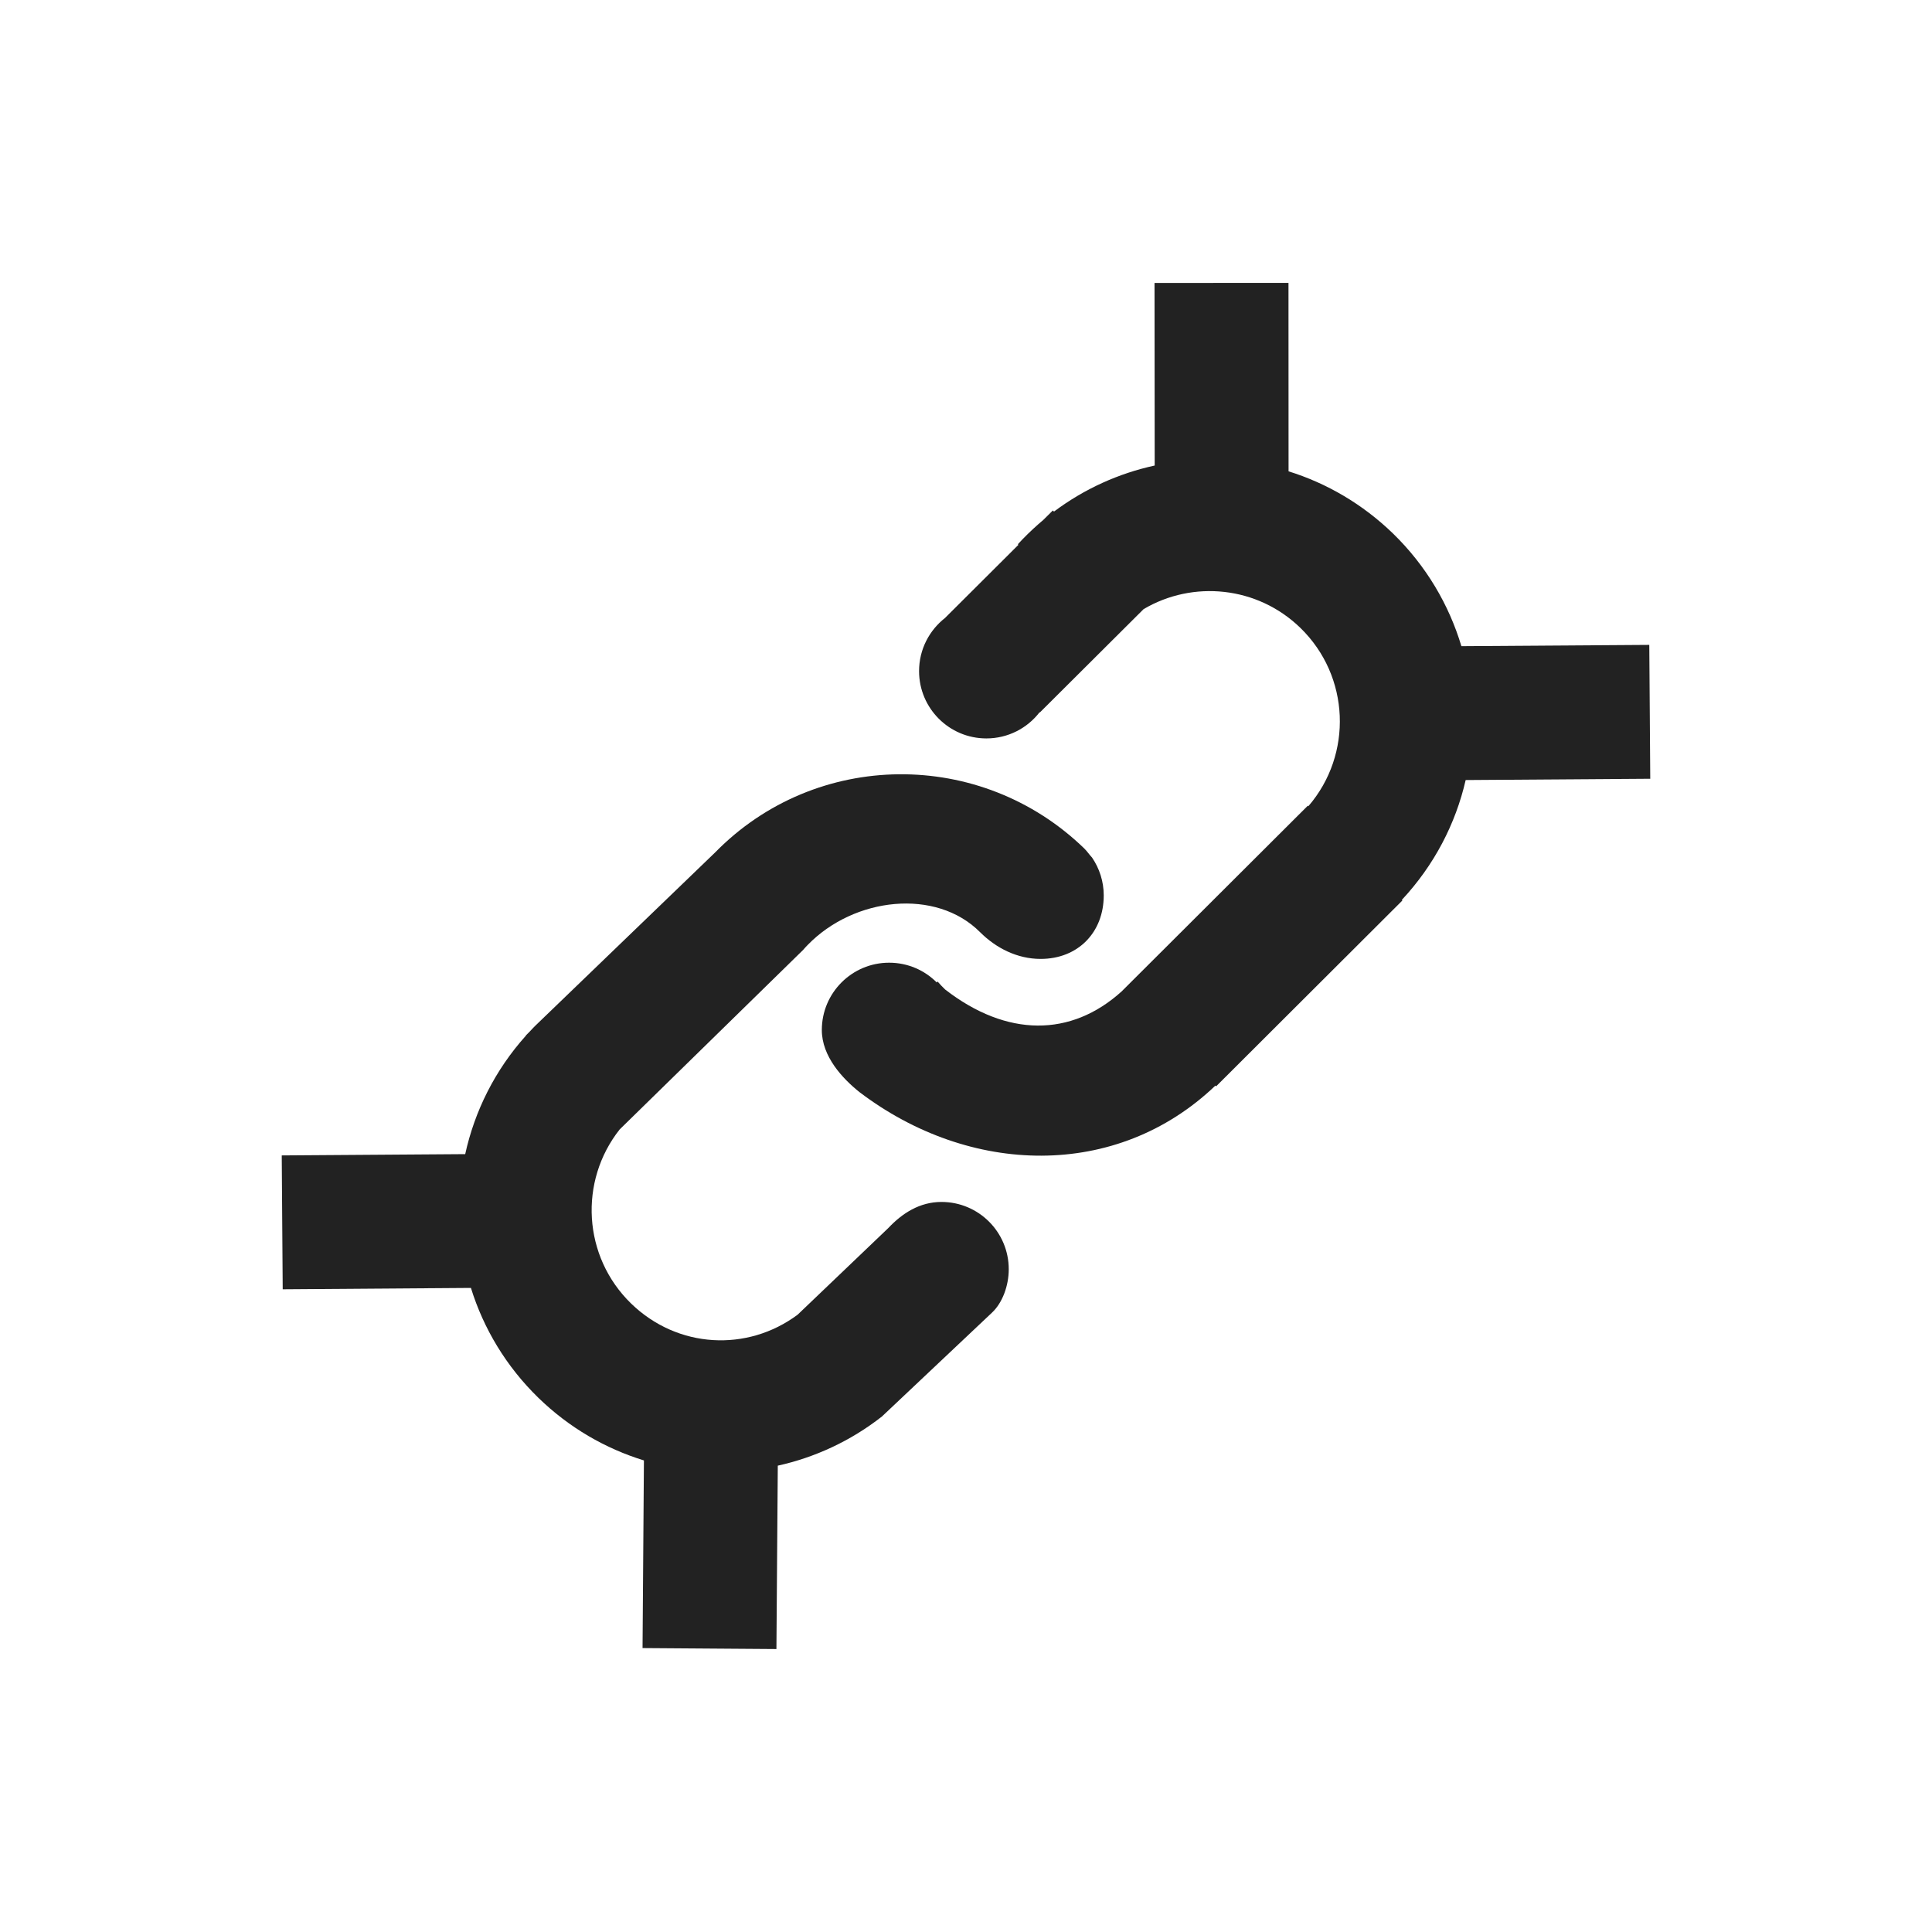 <svg width="24" height="24" viewBox="0 0 24 24" fill="none" xmlns="http://www.w3.org/2000/svg">
<path d="M16.006 3.514L14.342 3.515L14.344 5.783C13.899 5.88 13.472 6.071 13.093 6.355L13.079 6.341L12.96 6.459C12.873 6.532 12.789 6.61 12.708 6.693C12.686 6.716 12.665 6.738 12.644 6.761L12.651 6.768L11.743 7.673L11.743 7.674C11.545 7.827 11.417 8.067 11.417 8.337C11.417 8.798 11.791 9.173 12.253 9.173C12.522 9.173 12.761 9.046 12.914 8.848L12.917 8.851L14.206 7.567C14.818 7.205 15.62 7.281 16.154 7.8C16.771 8.4 16.807 9.372 16.253 10.015L16.246 10.009L13.932 12.317C13.305 12.883 12.509 12.887 11.741 12.292C11.708 12.26 11.676 12.227 11.647 12.193L11.636 12.204C11.485 12.052 11.276 11.959 11.045 11.959C10.584 11.959 10.209 12.333 10.209 12.795C10.209 13.124 10.466 13.398 10.676 13.566C12.044 14.606 13.869 14.66 15.098 13.486L15.107 13.495L17.421 11.186L17.414 11.179C17.818 10.746 18.083 10.231 18.207 9.69L20.5 9.674L20.488 8.011L18.154 8.027C18 7.513 17.717 7.029 17.305 6.628C16.925 6.26 16.479 6.002 16.007 5.855L16.006 3.514Z" fill="#222222"/>
<path d="M12.323 16.306C12.452 16.185 12.531 15.973 12.531 15.767C12.531 15.305 12.157 14.931 11.695 14.931C11.426 14.931 11.209 15.07 11.034 15.256L9.908 16.332C9.283 16.797 8.417 16.753 7.84 16.193C7.239 15.609 7.189 14.673 7.698 14.03L9.977 11.8C9.995 11.779 10.014 11.758 10.034 11.738C10.611 11.144 11.627 11.03 12.175 11.58C12.37 11.775 12.634 11.912 12.927 11.912C13.389 11.912 13.711 11.585 13.711 11.123C13.711 10.949 13.657 10.787 13.566 10.653C13.531 10.616 13.507 10.578 13.471 10.542C12.186 9.294 10.135 9.311 8.883 10.59L6.69 12.703C6.667 12.724 6.646 12.746 6.624 12.768C6.608 12.785 6.592 12.802 6.576 12.819L6.533 12.862L6.534 12.864C6.147 13.295 5.896 13.804 5.779 14.337L3.5 14.353L3.512 16.016L5.85 15.999C6.006 16.502 6.286 16.973 6.689 17.365C7.072 17.737 7.522 17.995 7.999 18.142L7.982 20.473L9.645 20.485L9.662 18.207C10.123 18.105 10.567 17.901 10.956 17.596L12.323 16.306Z" fill="#222222"/>
</svg>
